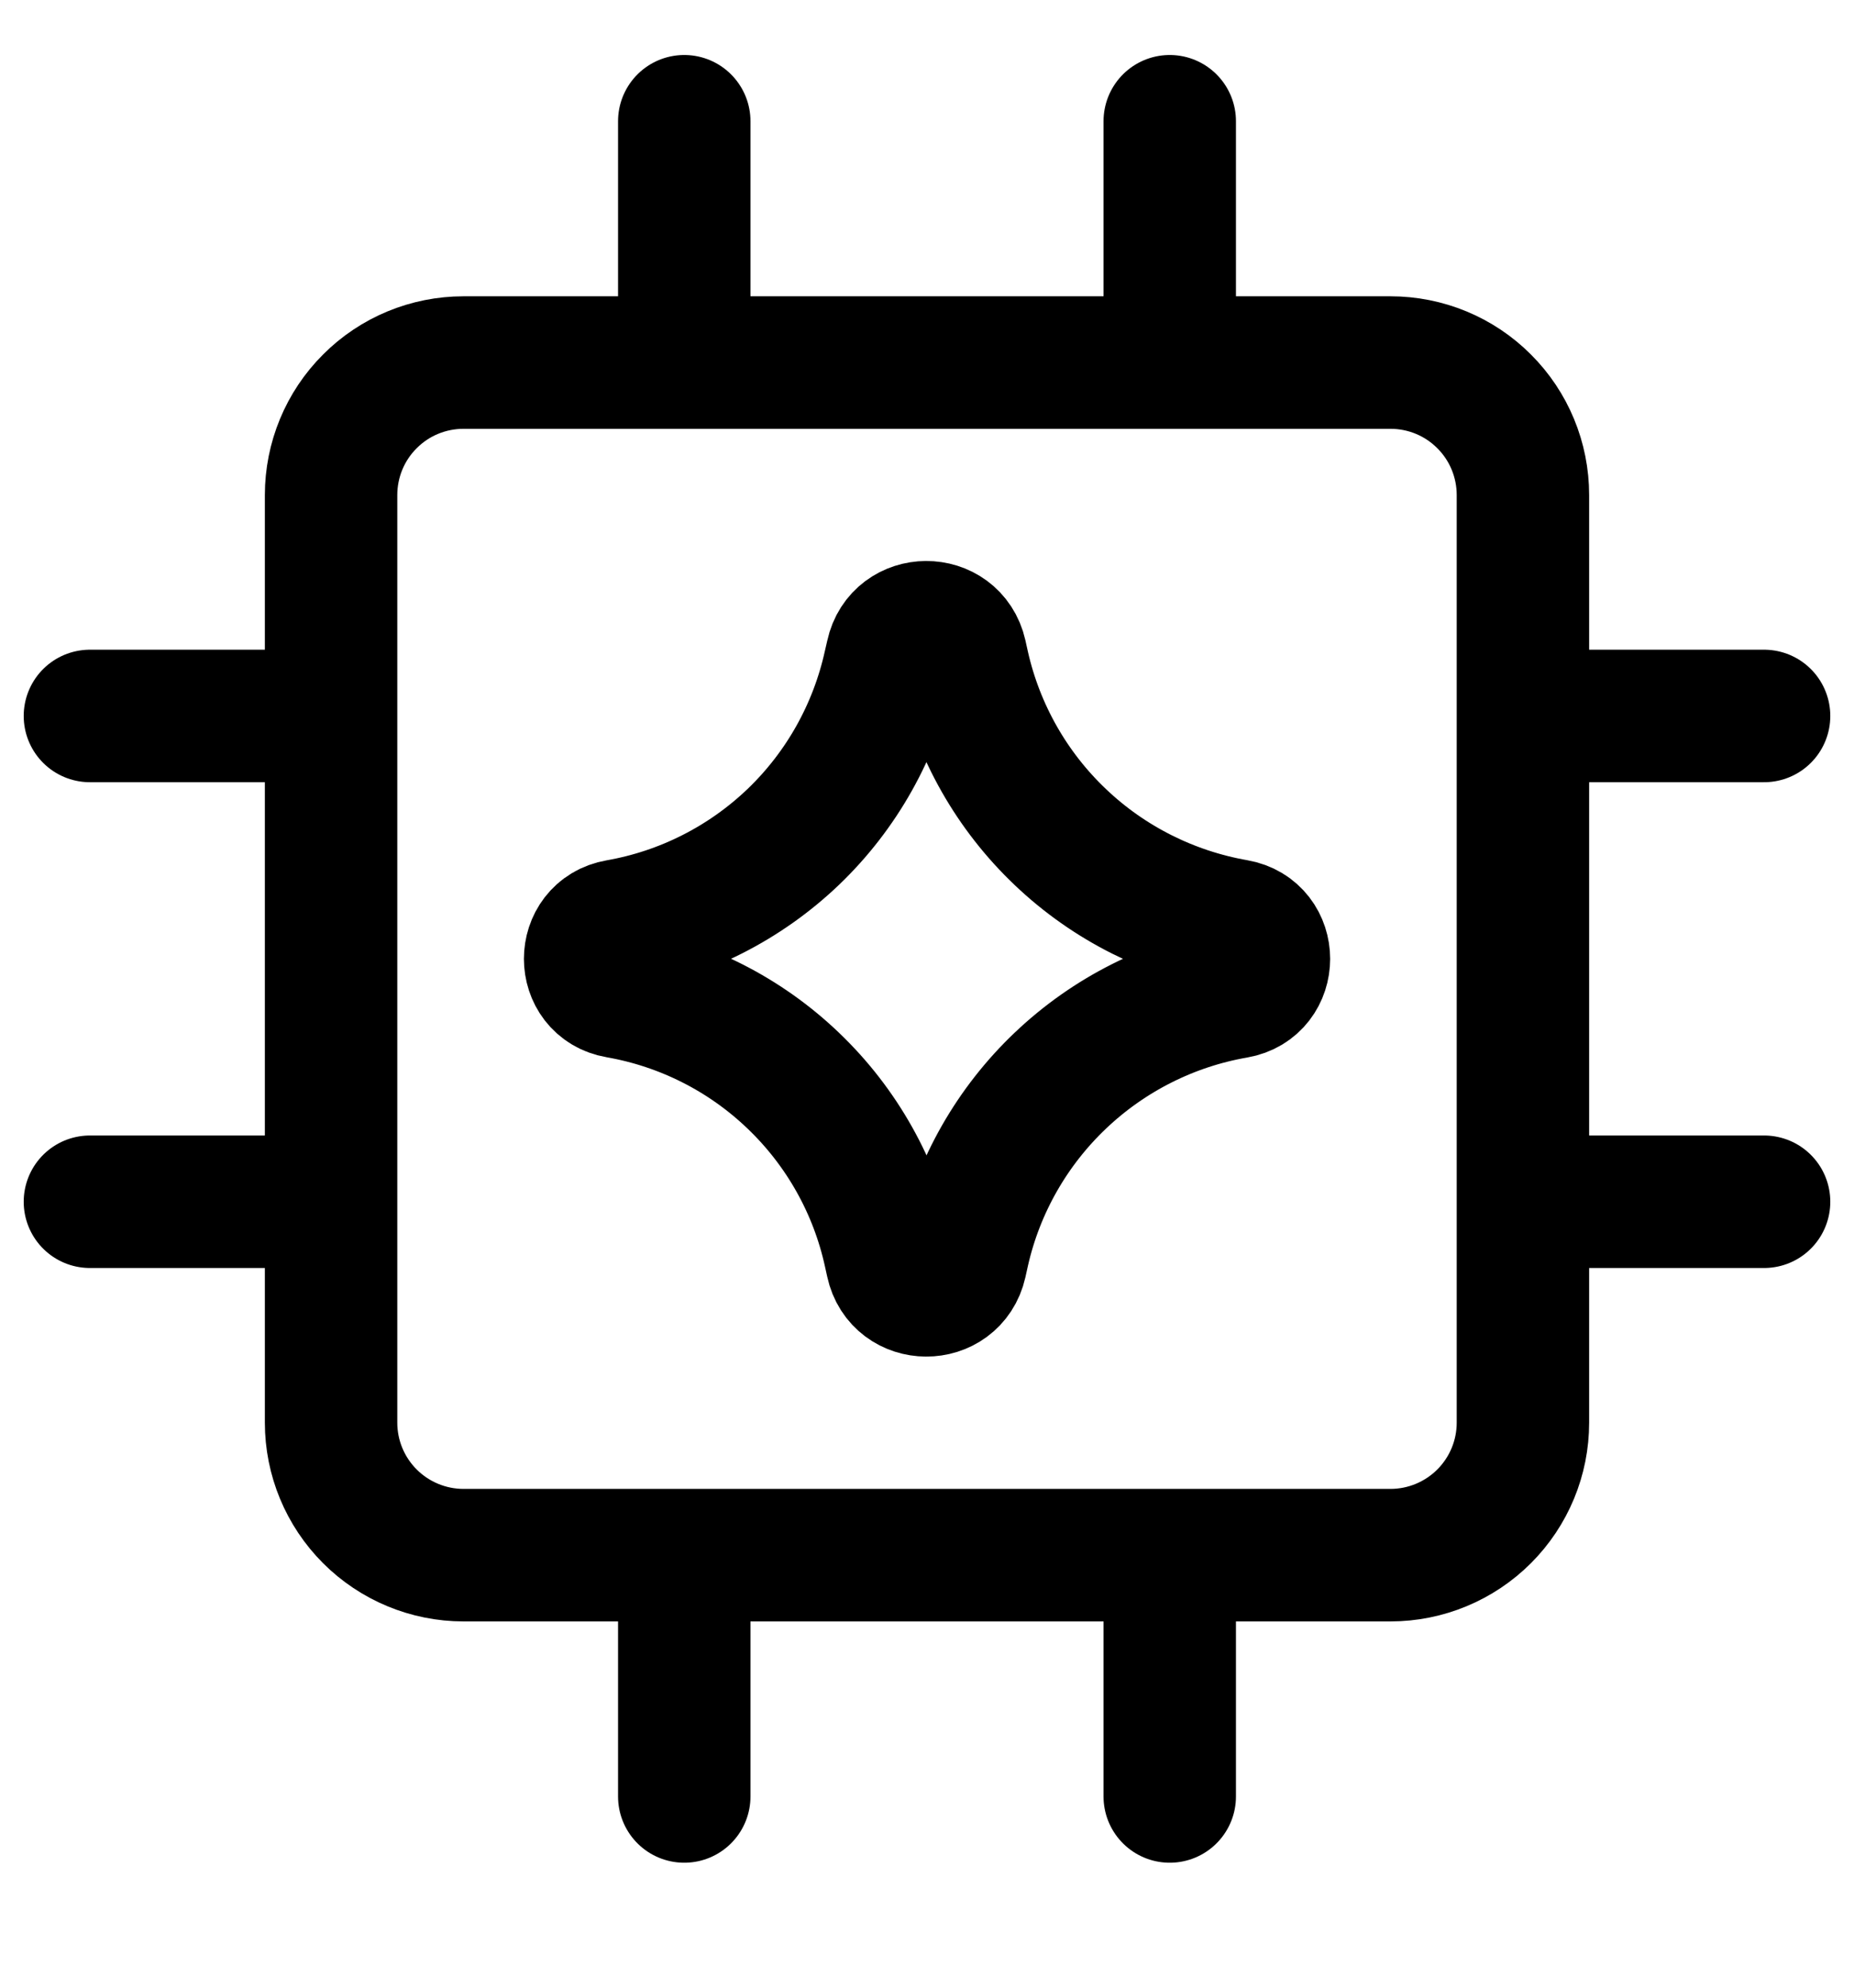 <svg width="14" height="15" viewBox="0 0 14 15" fill="none" xmlns="http://www.w3.org/2000/svg">
<g clip-path="url(#clip0_4_48858)">
<path d="M2.5 9.069H0.679M13.321 9.069H11.5M2.5 5.403H0.679M13.321 5.403H11.5M5.167 2.736V0.915M5.167 13.557V11.736M8.833 2.736V0.915M8.833 13.557V11.736M10.5 2.736H3.5C3.235 2.736 2.98 2.841 2.793 3.029C2.605 3.216 2.5 3.471 2.5 3.736V10.736C2.5 11.001 2.605 11.255 2.793 11.443C2.98 11.63 3.235 11.736 3.5 11.736H10.5C10.765 11.736 11.02 11.63 11.207 11.443C11.395 11.255 11.5 11.001 11.5 10.736V3.736C11.5 3.471 11.395 3.216 11.207 3.029C11.02 2.841 10.765 2.736 10.5 2.736Z" stroke="black" stroke-linecap="round" stroke-linejoin="round"/>
<path d="M4.667 7.486C4.386 7.438 4.386 7.034 4.667 6.985C5.165 6.898 5.626 6.664 5.991 6.315C6.356 5.965 6.608 5.515 6.717 5.021L6.735 4.943C6.795 4.665 7.192 4.663 7.255 4.941L7.275 5.031C7.387 5.523 7.642 5.971 8.008 6.318C8.374 6.666 8.835 6.897 9.332 6.984C9.615 7.033 9.615 7.439 9.332 7.488C8.835 7.574 8.375 7.806 8.009 8.153C7.643 8.5 7.387 8.948 7.275 9.44L7.255 9.53C7.192 9.808 6.795 9.806 6.735 9.528L6.718 9.451C6.61 8.957 6.357 8.506 5.991 8.156C5.626 7.806 5.165 7.573 4.667 7.486Z" stroke="black" stroke-linecap="round" stroke-linejoin="round"/>
</g>
<defs>
<clipPath id="clip0_4_48858">
<rect width="14" height="14" fill="white" transform="translate(0 0.236)"/>
</clipPath>
</defs>
</svg>
